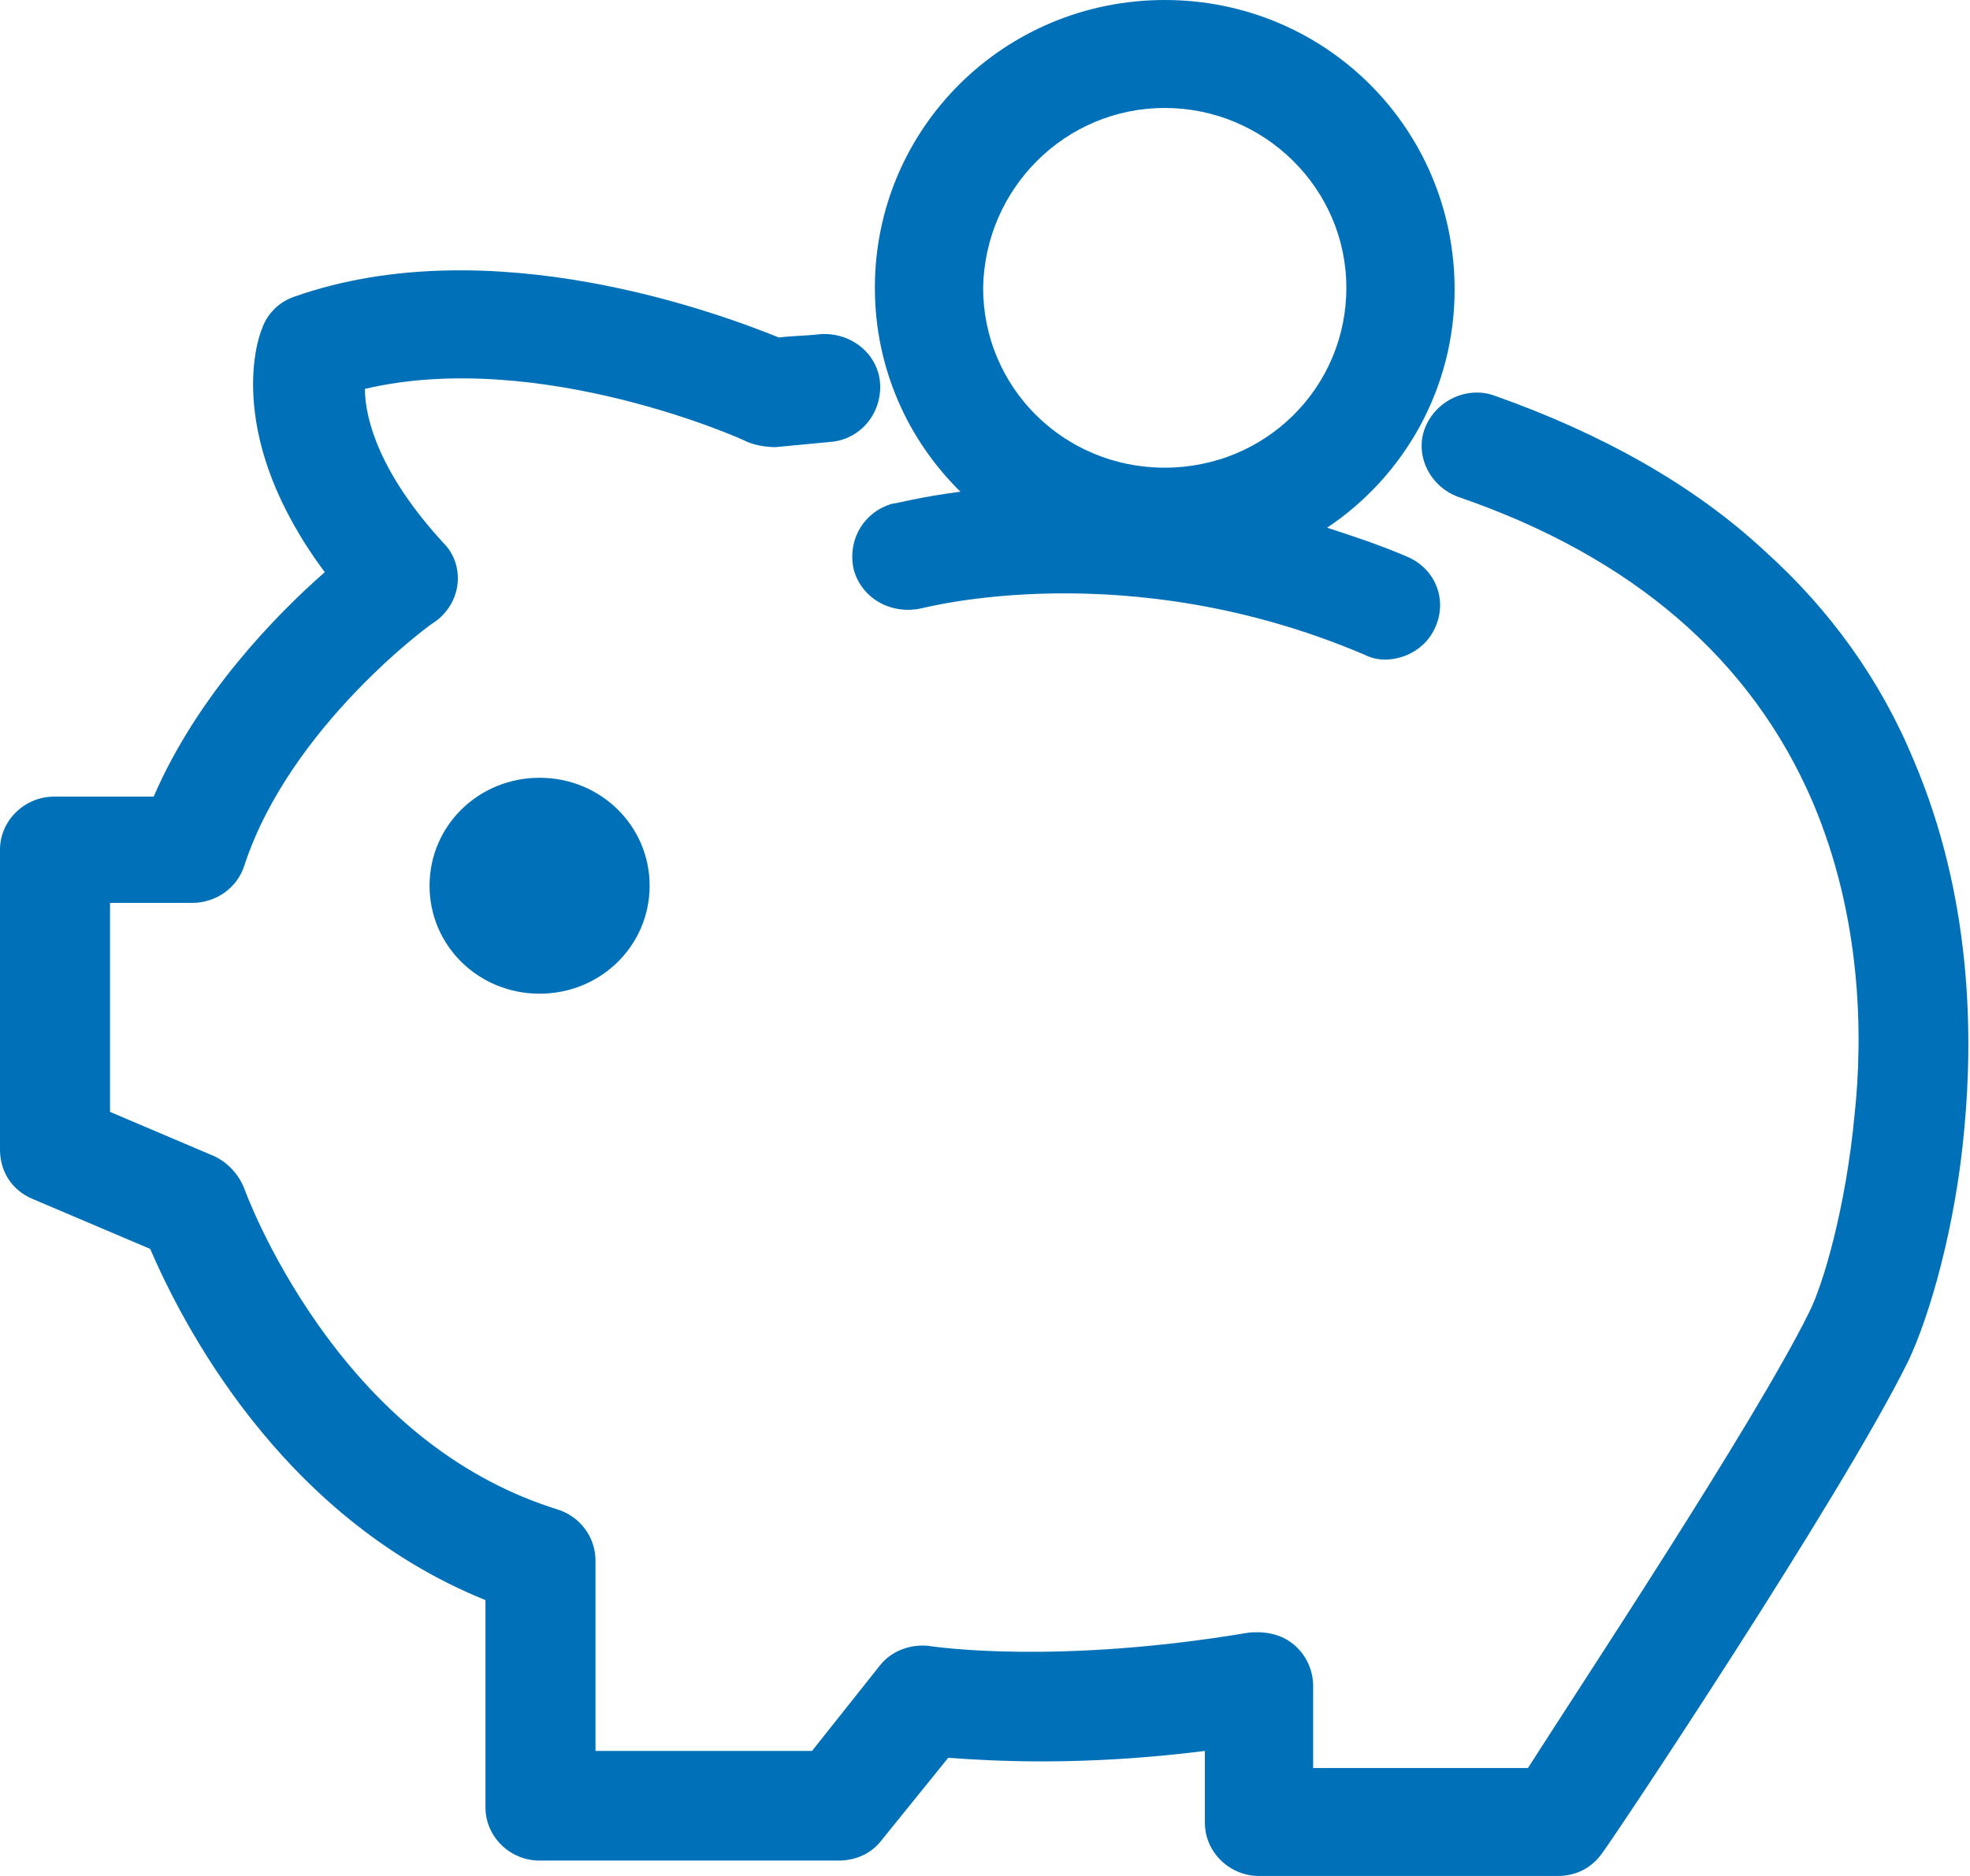<?xml version="1.0" encoding="UTF-8" standalone="no"?>
<svg width="21px" height="20px" viewBox="0 0 21 20" version="1.1" xmlns="http://www.w3.org/2000/svg" xmlns:xlink="http://www.w3.org/1999/xlink">
    <!-- Generator: Sketch 40.3 (33839) - http://www.bohemiancoding.com/sketch -->
    <title>收益焦点状态@2x</title>
    <desc>Created with Sketch.</desc>
    <defs></defs>
    <g id="Page-1" stroke="none" stroke-width="1" fill="none" fill-rule="evenodd">
        <g id="03-比收益－理财" transform="translate(-253, -626)" fill="#0071B8">
            <g id="Group-3-Copy" transform="translate(0, 612)">
                <g id="Group-2">
                    <g id="Group-5-Copy-4" transform="translate(225, 7)">
                        <g id="收益" transform="translate(23, 2)">
                            <path d="M25.402,13.11 C25.048,12.251 24.508,11.502 23.819,10.881 C23.056,10.169 22.07,9.621 20.934,9.219 C20.636,9.11 20.301,9.274 20.189,9.566 C20.078,9.858 20.245,10.187 20.543,10.297 C22.405,10.936 23.67,12.032 24.322,13.548 C24.843,14.772 24.862,16.032 24.769,16.89 C24.676,17.877 24.434,18.699 24.285,18.991 C23.708,20.16 21.846,22.973 21.288,23.849 L18.998,23.849 L18.998,22.973 C18.998,22.808 18.924,22.644 18.793,22.534 C18.663,22.425 18.496,22.388 18.309,22.406 C16.243,22.753 14.959,22.553 14.94,22.553 C14.735,22.516 14.512,22.589 14.382,22.753 L13.656,23.667 L11.348,23.667 L11.348,21.639 C11.348,21.384 11.18,21.164 10.938,21.091 C9.951,20.781 9.095,20.123 8.388,19.119 C7.848,18.352 7.606,17.676 7.606,17.676 C7.55,17.53 7.439,17.402 7.29,17.329 L6.173,16.854 L6.173,14.626 L7.048,14.626 C7.308,14.626 7.532,14.461 7.606,14.224 C8.09,12.744 9.616,11.63 9.635,11.63 C9.765,11.539 9.858,11.393 9.877,11.228 C9.896,11.064 9.84,10.9 9.728,10.79 C9.039,10.041 8.89,9.457 8.89,9.146 C10.752,8.708 12.948,9.694 12.967,9.712 C13.06,9.749 13.172,9.767 13.265,9.767 C13.451,9.749 13.656,9.731 13.842,9.712 C14.158,9.694 14.4,9.42 14.382,9.091 C14.363,8.781 14.084,8.543 13.749,8.562 C13.6,8.58 13.451,8.58 13.302,8.598 C12.669,8.342 10.231,7.429 8.146,8.16 C7.978,8.215 7.848,8.342 7.792,8.507 C7.736,8.635 7.401,9.676 8.462,11.1 C7.941,11.557 7.103,12.416 6.638,13.493 L5.577,13.493 C5.261,13.493 5,13.749 5,14.059 L5,17.256 C5,17.493 5.13,17.694 5.354,17.785 L6.601,18.315 C6.917,19.046 7.96,21.164 10.175,22.059 L10.175,24.269 C10.175,24.58 10.435,24.836 10.752,24.836 L13.935,24.836 C14.121,24.836 14.289,24.763 14.4,24.616 L15.108,23.74 C15.592,23.776 16.541,23.831 17.844,23.667 L17.844,24.434 C17.844,24.744 18.105,25 18.421,25 L21.604,25 C21.809,25 21.976,24.909 22.088,24.744 C22.2,24.598 24.638,20.945 25.346,19.502 C25.569,19.027 25.848,18.078 25.941,17.018 C26.034,16.014 26.016,14.553 25.402,13.11 L25.402,13.11 Z" id="Shape"></path>
                            <path d="M15.238,10.242 C14.81,10.297 14.549,10.37 14.512,10.37 C14.196,10.461 14.028,10.772 14.103,11.082 C14.196,11.393 14.512,11.557 14.828,11.484 C14.847,11.484 17.006,10.9 19.538,11.977 C19.612,12.014 19.687,12.032 19.761,12.032 C19.985,12.032 20.208,11.904 20.301,11.685 C20.431,11.393 20.301,11.064 20.003,10.936 C19.705,10.808 19.426,10.717 19.147,10.626 C19.966,10.078 20.506,9.146 20.506,8.087 C20.506,6.37 19.128,5 17.416,5 C15.703,5 14.326,6.37 14.326,8.068 C14.326,8.927 14.68,9.694 15.238,10.242 L15.238,10.242 Z M17.416,6.151 C18.477,6.151 19.352,7.009 19.352,8.068 C19.352,9.128 18.496,9.986 17.416,9.986 C16.336,9.986 15.48,9.128 15.48,8.068 C15.499,7.009 16.355,6.151 17.416,6.151 L17.416,6.151 Z M9.579,14.443 C9.579,15.082 10.1,15.594 10.752,15.594 C11.403,15.594 11.925,15.082 11.925,14.443 C11.925,13.804 11.403,13.292 10.752,13.292 C10.1,13.292 9.579,13.804 9.579,14.443 L9.579,14.443 Z M10.83,14.503 C10.732,14.503 10.732,14.503 10.83,14.503 C10.732,14.405 10.732,14.405 10.83,14.503 C10.83,14.405 10.83,14.405 10.83,14.503 L10.83,14.503 Z" id="Shape"></path>
                        </g>
                    </g>
                </g>
            </g>
        </g>
    </g>
</svg>